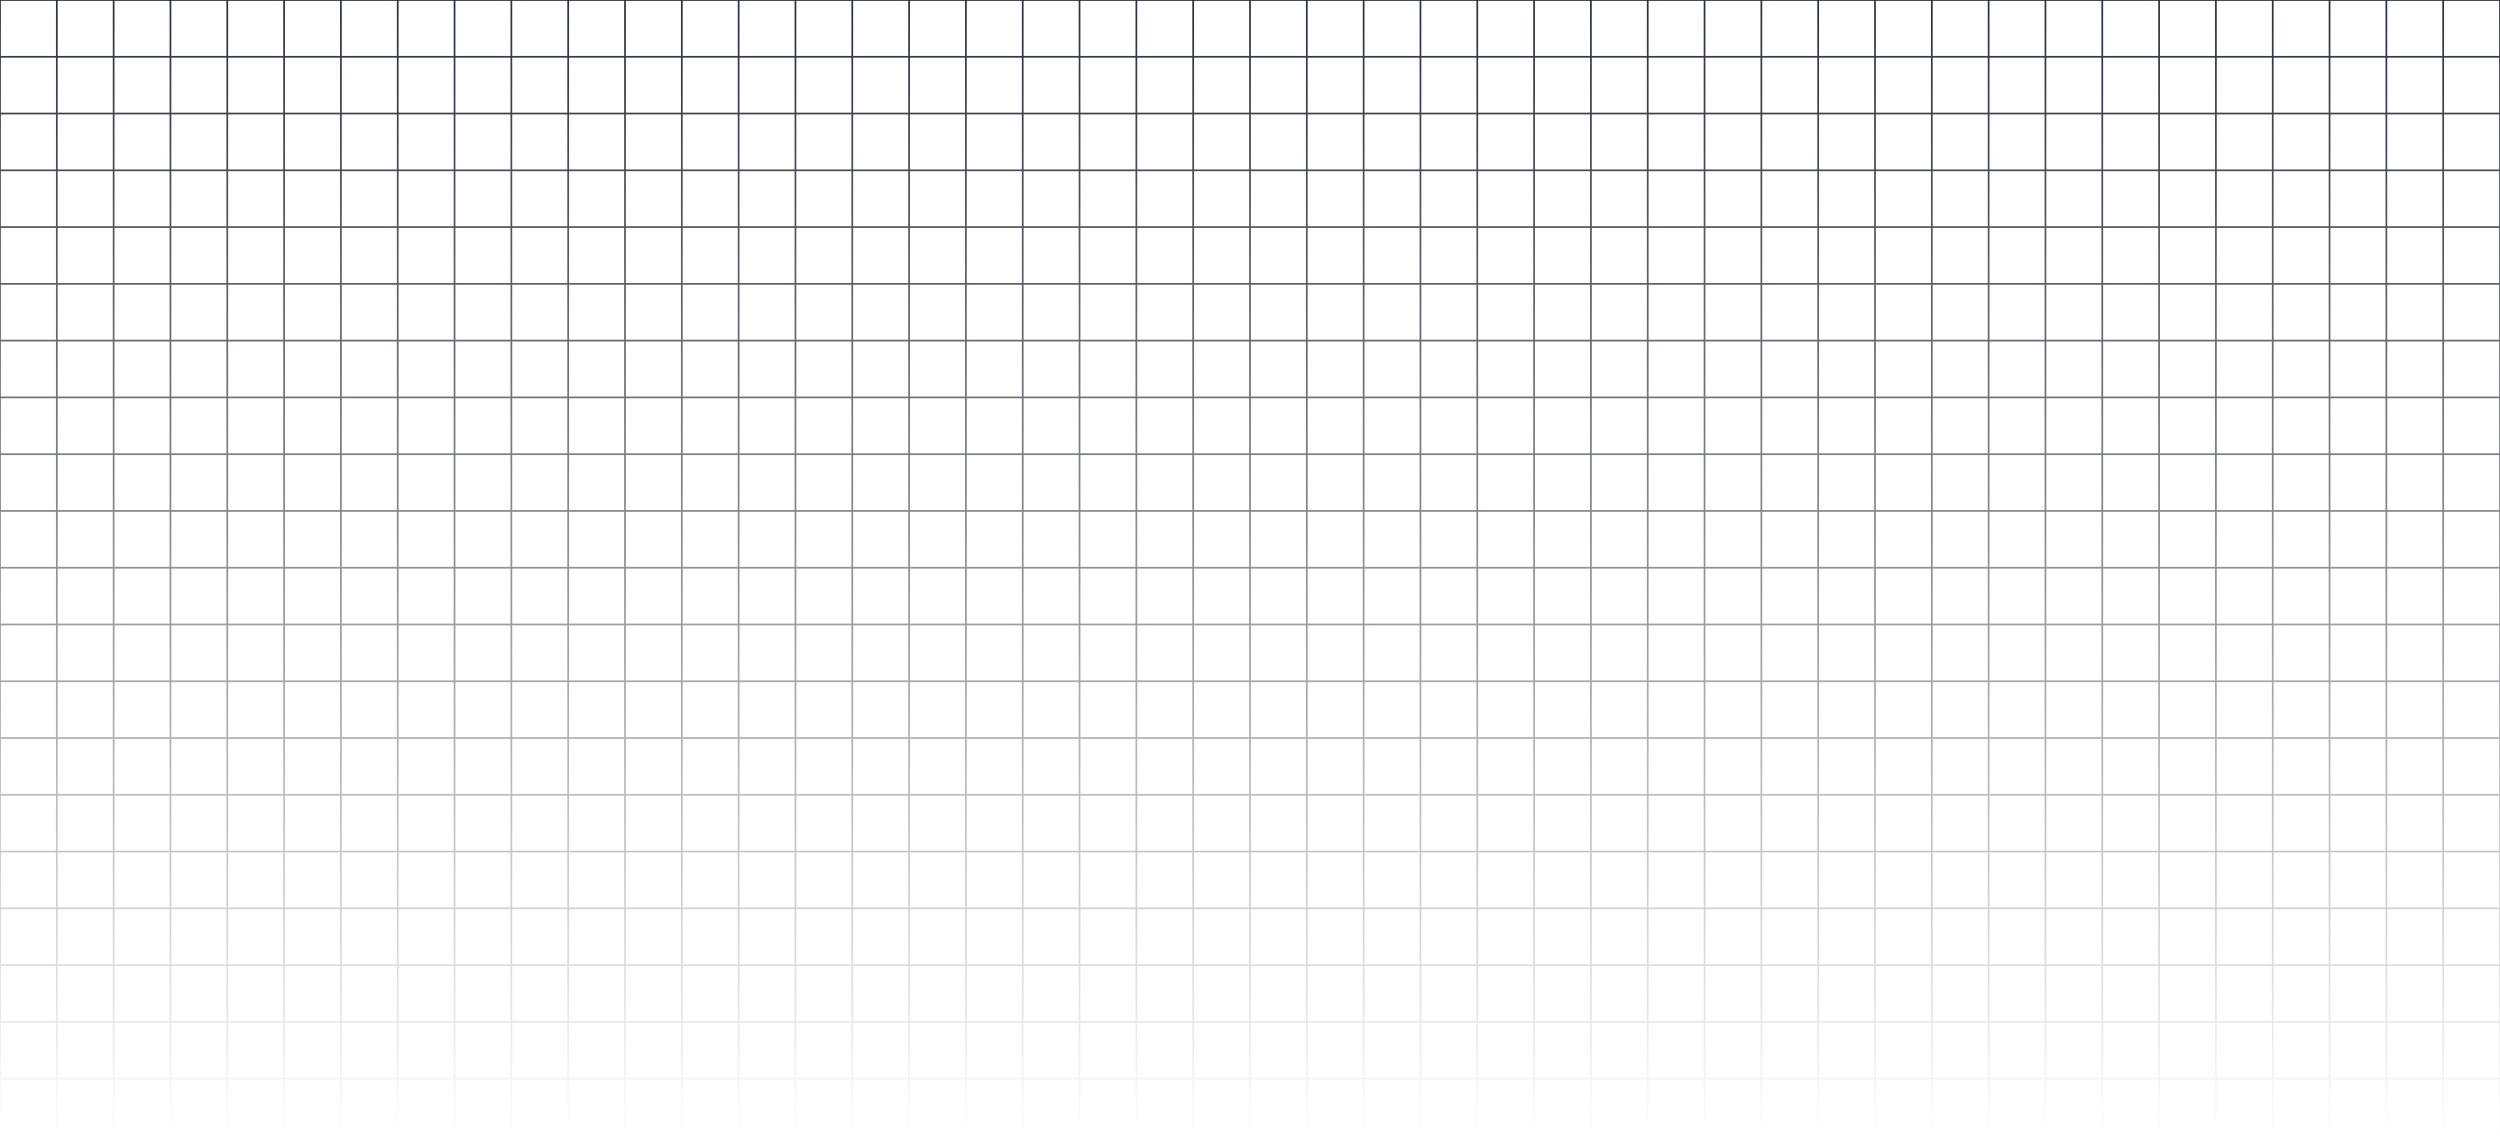 <svg width="1440" height="655" viewBox="0 0 1440 655" fill="none" xmlns="http://www.w3.org/2000/svg">
<path d="M32.727 0H0V32.7M32.727 0V32.7M32.727 0H65.454M32.727 32.7H0M32.727 32.7V65.4M32.727 32.7H65.454M0 32.7V65.4M32.727 65.4H0M32.727 65.4V98.1M32.727 65.4H65.454M0 65.4V98.1M32.727 98.1H0M32.727 98.1V130.8M32.727 98.1H65.454M0 98.1V130.8M32.727 130.8H0M32.727 130.8V163.5M32.727 130.8H65.454M0 130.8V163.5M32.727 163.5H0M32.727 163.5V196.2M32.727 163.5H65.454M0 163.5V196.2M32.727 196.2H0M32.727 196.2V228.9M32.727 196.2H65.454M0 196.2V228.9M32.727 228.9H0M32.727 228.9V261.6M32.727 228.9H65.454M0 228.9V261.6M32.727 261.6H0M32.727 261.6V294.3M32.727 261.6H65.454M0 261.6V294.3M32.727 294.3H0M32.727 294.3V327M32.727 294.3H65.454M0 294.3V327M32.727 327H0M32.727 327V359.7M32.727 327H65.454M0 327V359.7M32.727 359.7H0M32.727 359.7V392.4M32.727 359.7H65.454M0 359.7V392.4M32.727 392.4H0M32.727 392.4V425.1M32.727 392.4H65.454M0 392.4V425.1M32.727 425.1H0M32.727 425.1V457.8M32.727 425.1H65.454M0 425.1V457.8M32.727 457.8H0M32.727 457.8V490.5M32.727 457.8H65.454M0 457.8V490.5M32.727 490.5H0M32.727 490.5V523.2M32.727 490.5H65.454M0 490.5V523.2M32.727 523.2H0M32.727 523.2V555.9M32.727 523.2H65.454M0 523.2V555.9M32.727 555.9H0M32.727 555.9V588.6M32.727 555.9H65.454M0 555.9V588.6M32.727 588.6H0M32.727 588.6V621.3M32.727 588.6H65.454M0 588.6V621.3M32.727 621.3H0M32.727 621.3V654M32.727 621.3H65.454M0 621.3V654H32.727M32.727 654H65.454M65.454 0V32.7M65.454 0H98.182M65.454 32.7V65.4M65.454 32.7H98.182M65.454 65.4V98.1M65.454 65.4H98.182M65.454 98.1V130.8M65.454 98.1H98.182M65.454 130.8V163.5M65.454 130.8H98.182M65.454 163.5V196.2M65.454 163.5H98.182M65.454 196.2V228.9M65.454 196.2H98.182M65.454 228.9V261.6M65.454 228.9H98.182M65.454 261.6V294.3M65.454 261.6H98.182M65.454 294.3V327M65.454 294.3H98.182M65.454 327V359.7M65.454 327H98.182M65.454 359.7V392.4M65.454 359.7H98.182M65.454 392.4V425.1M65.454 392.4H98.182M65.454 425.1V457.8M65.454 425.1H98.182M65.454 457.8V490.5M65.454 457.8H98.182M65.454 490.5V523.2M65.454 490.5H98.182M65.454 523.2V555.9M65.454 523.2H98.182M65.454 555.9V588.6M65.454 555.9H98.182M65.454 588.6V621.3M65.454 588.6H98.182M65.454 621.3V654M65.454 621.3H98.182M65.454 654H98.182M98.182 0V32.7M98.182 0H130.909M98.182 32.7V65.4M98.182 32.7H130.909M98.182 65.4V98.1M98.182 65.4H130.909M98.182 98.1V130.8M98.182 98.1H130.909M98.182 130.8V163.5M98.182 130.8H130.909M98.182 163.5V196.2M98.182 163.5H130.909M98.182 196.2V228.9M98.182 196.2H130.909M98.182 228.9V261.6M98.182 228.9H130.909M98.182 261.6V294.3M98.182 261.6H130.909M98.182 294.3V327M98.182 294.3H130.909M98.182 327V359.7M98.182 327H130.909M98.182 359.7V392.4M98.182 359.7H130.909M98.182 392.4V425.1M98.182 392.4H130.909M98.182 425.1V457.8M98.182 425.1H130.909M98.182 457.8V490.5M98.182 457.8H130.909M98.182 490.5V523.2M98.182 490.5H130.909M98.182 523.2V555.9M98.182 523.2H130.909M98.182 555.9V588.6M98.182 555.9H130.909M98.182 588.6V621.3M98.182 588.6H130.909M98.182 621.3V654M98.182 621.3H130.909M98.182 654H130.909M130.909 0V32.7M130.909 0H163.636M130.909 32.7V65.4M130.909 32.7H163.636M130.909 65.4V98.1M130.909 65.4H163.636M130.909 98.1V130.8M130.909 98.1H163.636M130.909 130.8V163.5M130.909 130.8H163.636M130.909 163.5V196.2M130.909 163.5H163.636M130.909 196.2V228.9M130.909 196.2H163.636M130.909 228.9V261.6M130.909 228.9H163.636M130.909 261.6V294.3M130.909 261.6H163.636M130.909 294.3V327M130.909 294.3H163.636M130.909 327V359.7M130.909 327H163.636M130.909 359.7V392.4M130.909 359.7H163.636M130.909 392.4V425.1M130.909 392.4H163.636M130.909 425.1V457.8M130.909 425.1H163.636M130.909 457.8V490.5M130.909 457.8H163.636M130.909 490.5V523.2M130.909 490.5H163.636M130.909 523.2V555.9M130.909 523.2H163.636M130.909 555.9V588.6M130.909 555.9H163.636M130.909 588.6V621.3M130.909 588.6H163.636M130.909 621.3V654M130.909 621.3H163.636M130.909 654H163.636M163.636 0V32.7M163.636 0H196.364M163.636 32.7V65.4M163.636 32.7H196.364M163.636 65.4V98.1M163.636 65.4H196.364M163.636 98.1V130.8M163.636 98.1H196.364M163.636 130.8V163.5M163.636 130.8H196.364M163.636 163.5V196.2M163.636 163.5H196.364M163.636 196.2V228.9M163.636 196.2H196.364M163.636 228.9V261.6M163.636 228.9H196.364M163.636 261.6V294.3M163.636 261.6H196.364M163.636 294.3V327M163.636 294.3H196.364M163.636 327V359.7M163.636 327H196.364M163.636 359.7V392.4M163.636 359.7H196.364M163.636 392.4V425.1M163.636 392.4H196.364M163.636 425.1V457.8M163.636 425.1H196.364M163.636 457.8V490.5M163.636 457.8H196.364M163.636 490.5V523.2M163.636 490.5H196.364M163.636 523.2V555.9M163.636 523.2H196.364M163.636 555.9V588.6M163.636 555.9H196.364M163.636 588.6V621.3M163.636 588.6H196.364M163.636 621.3V654M163.636 621.3H196.364M163.636 654H196.364M196.364 0V32.7M196.364 0H229.091M196.364 32.7V65.4M196.364 32.7H229.091M196.364 65.4V98.1M196.364 65.4H229.091M196.364 98.1V130.8M196.364 98.1H229.091M196.364 130.8V163.5M196.364 130.8H229.091M196.364 163.5V196.2M196.364 163.5H229.091M196.364 196.2V228.9M196.364 196.2H229.091M196.364 228.9V261.6M196.364 228.9H229.091M196.364 261.6V294.3M196.364 261.6H229.091M196.364 294.3V327M196.364 294.3H229.091M196.364 327V359.7M196.364 327H229.091M196.364 359.7V392.4M196.364 359.7H229.091M196.364 392.4V425.1M196.364 392.4H229.091M196.364 425.1V457.8M196.364 425.1H229.091M196.364 457.8V490.5M196.364 457.8H229.091M196.364 490.5V523.2M196.364 490.5H229.091M196.364 523.2V555.9M196.364 523.2H229.091M196.364 555.9V588.6M196.364 555.9H229.091M196.364 588.6V621.3M196.364 588.6H229.091M196.364 621.3V654M196.364 621.3H229.091M196.364 654H229.091M229.091 0V32.7M229.091 0H261.818M229.091 32.7V65.4M229.091 32.7H261.818M229.091 65.4V98.1M229.091 65.4H261.818M229.091 98.1V130.8M229.091 98.1H261.818M229.091 130.8V163.5M229.091 130.8H261.818M229.091 163.5V196.2M229.091 163.5H261.818M229.091 196.2V228.9M229.091 196.2H261.818M229.091 228.9H261.818M229.091 228.9V261.6M229.091 261.6V294.3M229.091 261.6H261.818M229.091 294.3V327M229.091 294.3H261.818M229.091 327V359.7M229.091 327H261.818M229.091 359.7V392.4M229.091 359.7H261.818M229.091 392.4V425.1M229.091 392.4H261.818M229.091 425.1V457.8M229.091 425.1H261.818M229.091 457.8V490.5M229.091 457.8H261.818M229.091 490.5V523.2M229.091 490.5H261.818M229.091 523.2V555.9M229.091 523.2H261.818M229.091 555.9V588.6M229.091 555.9H261.818M229.091 588.6V621.3M229.091 588.6H261.818M229.091 621.3V654M229.091 621.3H261.818M229.091 654H261.818M261.818 0V32.7M261.818 0H294.545M261.818 32.7V65.4M261.818 32.7H294.545M261.818 65.4V98.1M261.818 65.4H294.545M261.818 98.1V130.8M261.818 98.1H294.545M261.818 130.8V163.5M261.818 130.8H294.545M261.818 163.5V196.2M261.818 163.5H294.545M261.818 196.2V228.9M261.818 196.2H294.545M261.818 228.9V261.6M261.818 228.9H294.545M261.818 261.6V294.3M261.818 261.6H294.545M261.818 294.3V327M261.818 294.3H294.545M261.818 327V359.7M261.818 327H294.545M261.818 359.7V392.4M261.818 359.7H294.545M261.818 392.4V425.1M261.818 392.4H294.545M261.818 425.1V457.8M261.818 425.1C261.818 425.1 281.765 425.1 294.545 425.1M261.818 457.8V490.5M261.818 457.8H294.545M261.818 490.5V523.2M261.818 490.5H294.545M261.818 523.2V555.9M261.818 523.2H294.545M261.818 555.9V588.6M261.818 555.9H294.545M261.818 588.6V621.3M261.818 588.6H294.545M261.818 621.3V654M261.818 621.3H294.545M261.818 654H294.545M294.545 0V32.7M294.545 0H327.273M294.545 32.7V65.4M294.545 32.7H327.273M294.545 65.4V98.1M294.545 65.4H327.273M294.545 98.1V130.8M294.545 98.1H327.273M294.545 130.8V163.5M294.545 130.8H327.273M294.545 163.5V196.2M294.545 163.5H327.273M294.545 196.2V228.9M294.545 196.2H327.273M294.545 228.9V261.6M294.545 228.9H327.273M294.545 261.6V294.3M294.545 261.6H327.273M294.545 294.3V327M294.545 294.3H327.273M294.545 327V359.7M294.545 327H327.273M294.545 359.7V392.4M294.545 359.7H327.273M294.545 392.4C294.545 392.4 294.545 412.33 294.545 425.1M294.545 392.4H327.273M294.545 425.1C294.545 437.87 294.545 457.8 294.545 457.8M294.545 425.1C307.326 425.1 327.273 425.1 327.273 425.1M294.545 457.8V490.5M294.545 457.8H327.273M294.545 490.5V523.2M294.545 490.5H327.273M294.545 523.2V555.9M294.545 523.2H327.273M294.545 555.9V588.6M294.545 555.9H327.273M294.545 588.6V621.3M294.545 588.6H327.273M294.545 621.3V654M294.545 621.3H327.273M294.545 654H327.273M327.273 0V32.7M327.273 0H360M327.273 32.7V65.4M327.273 32.7H360M327.273 65.4V98.1M327.273 65.4H360M327.273 98.1V130.8M327.273 98.1H360M327.273 130.8V163.5M327.273 130.8H360M327.273 163.5V196.2M327.273 163.5H360M327.273 196.2V228.9M327.273 196.2H360M327.273 228.9V261.6M327.273 228.9H360M327.273 261.6V294.3M327.273 261.6H360M327.273 294.3V327M327.273 294.3H360M327.273 327V359.7M327.273 327H360M327.273 359.7V392.4M327.273 359.7H360M327.273 392.4V425.1M327.273 392.4H360M327.273 425.1V457.8M327.273 425.1H360M327.273 457.8V490.5M327.273 457.8H360M327.273 490.5V523.2M327.273 490.5H360M327.273 523.2V555.9M327.273 523.2H360M327.273 555.9V588.6M327.273 555.9H360M327.273 588.6V621.3M327.273 588.6H360M327.273 621.3V654M327.273 621.3H360M327.273 654H360M360 0V32.7M360 0H392.727M360 32.7V65.4M360 32.7H392.727M360 65.4V98.1M360 65.4H392.727M360 98.1V130.8M360 98.1H392.727M360 130.8V163.5M360 130.8H1080M360 163.5V196.2M360 163.5H1080M360 196.2V228.9M360 196.2H392.727M360 228.9V261.6M360 228.9H392.727M360 261.6V294.3M360 261.6H392.727M360 294.3V327M360 294.3H392.727M360 327V359.7M360 327H392.727M360 359.7V392.4M360 359.7H392.727M360 392.4V425.1M360 392.4H392.727M360 425.1V457.8M360 425.1H392.727M360 457.8V490.5M360 457.8H392.727M360 490.5V523.2M360 490.5H392.727M360 523.2V555.9M360 523.2H392.727M360 555.9V588.6M360 555.9H392.727M360 588.6V621.3M360 588.6H392.727M360 621.3V654M360 621.3H392.727M360 654H392.727M392.727 0V32.7M392.727 0H425.455M392.727 32.7V65.4M392.727 32.7H425.455M392.727 65.4V98.1M392.727 65.4H425.455M392.727 98.1H425.455M392.727 98.1V196.2M392.727 196.2V228.9M392.727 196.2H425.455M392.727 228.9V261.6M392.727 228.9H425.455M392.727 261.6V294.3M392.727 261.6H425.455M392.727 294.3V327M392.727 294.3H425.455M392.727 327V359.7M392.727 327H425.455M392.727 359.7V392.4M392.727 359.7H425.455M392.727 392.4V425.1M392.727 392.4H425.455M392.727 425.1V457.8M392.727 425.1H425.455M392.727 457.8V490.5M392.727 457.8H425.455M392.727 490.5V523.2M392.727 490.5H425.455M392.727 523.2V555.9M392.727 523.2H425.455M392.727 555.9V588.6M392.727 555.9H425.455M392.727 588.6V621.3M392.727 588.6H425.455M392.727 621.3V654M392.727 621.3H425.455M392.727 654H425.455M425.455 0V32.7M425.455 0H458.182M425.455 32.7V65.4M425.455 32.7H458.182M425.455 65.4V98.1M425.455 65.4H458.182M425.455 98.1H458.182M425.455 98.1V196.2M425.455 196.2V228.9M425.455 196.2H458.182M425.455 228.9V261.6M425.455 228.9H458.182M425.455 261.6V294.3M425.455 261.6H458.182M425.455 294.3V327M425.455 294.3H458.182M425.455 327V359.7M425.455 327H458.182M425.455 359.7V392.4M425.455 359.7H458.182M425.455 392.4V425.1M425.455 392.4H458.182M425.455 425.1V457.8M425.455 425.1H458.182M425.455 457.8V490.5M425.455 457.8H458.182M425.455 490.5V523.2M425.455 490.5H458.182M425.455 523.2V555.9M425.455 523.2H458.182M425.455 555.9V588.6M425.455 555.9H458.182M425.455 588.6V621.3M425.455 588.6H458.182M425.455 621.3V654M425.455 621.3H458.182M425.455 654H458.182M458.182 0V32.7M458.182 0H490.909M458.182 32.7V65.4M458.182 32.7H490.909M458.182 65.4V98.1M458.182 65.4H490.909M458.182 98.1H490.909M458.182 98.1V196.2M458.182 196.2V228.9M458.182 196.2H981.818M458.182 228.9V261.6M458.182 228.9H981.818M458.182 261.6V294.3M458.182 261.6H490.909M458.182 294.3V327M458.182 294.3H490.909M458.182 327V359.7M458.182 327H490.909M458.182 359.7V392.4M458.182 359.7H490.909M458.182 392.4V425.1M458.182 392.4H490.909M458.182 425.1V457.8M458.182 425.1H490.909M458.182 457.8V490.5M458.182 457.8H490.909M458.182 490.5V523.2M458.182 490.5H490.909M458.182 523.2V555.9M458.182 523.2H490.909M458.182 555.9V588.6M458.182 555.9H490.909M458.182 588.6V621.3M458.182 588.6H490.909M458.182 621.3V654M458.182 621.3H490.909M458.182 654H490.909M490.909 0V32.7M490.909 0H523.636M490.909 32.7V65.4M490.909 32.7H523.636M490.909 65.4V98.1M490.909 65.4H523.636M490.909 98.1H523.636M490.909 98.1V261.6M490.909 261.6V294.3M490.909 261.6H523.636M490.909 294.3V327M490.909 294.3H523.636M490.909 327V359.7M490.909 327H523.636M490.909 359.7V392.4M490.909 359.7H523.636M490.909 392.4V425.1M490.909 392.4H523.636M490.909 425.1V457.8M490.909 425.1H523.636M490.909 457.8V490.5M490.909 457.8H523.636M490.909 490.5V523.2M490.909 490.5H523.636M490.909 523.2V555.9M490.909 523.2H523.636M490.909 555.9V588.6M490.909 555.9H523.636M490.909 588.6V621.3M490.909 588.6H523.636M490.909 621.3V654M490.909 621.3H523.636M490.909 654H523.636M523.636 0V32.7M523.636 0H556.364M523.636 32.7V65.4M523.636 32.7H556.364M523.636 65.4V98.1M523.636 65.4H556.364M523.636 98.1H556.364M523.636 98.1V261.6M523.636 261.6V294.3M523.636 261.6H556.364M523.636 294.3V327M523.636 294.3H556.364M523.636 327V359.7M523.636 327H556.364M523.636 359.7V392.4M523.636 359.7H556.364M523.636 392.4V425.1M523.636 392.4H556.364M523.636 425.1V457.8M523.636 425.1H556.364M523.636 457.8V490.5M523.636 457.8H556.364M523.636 490.5V523.2M523.636 490.5H556.364M523.636 523.2V555.9M523.636 523.2H556.364M523.636 555.9V588.6M523.636 555.9H556.364M523.636 588.6V621.3M523.636 588.6H556.364M523.636 621.3V654M523.636 621.3H556.364M523.636 654H556.364M556.364 0V32.7M556.364 0H589.091M556.364 32.7V65.4M556.364 32.7H589.091M556.364 65.4V98.1M556.364 65.4H589.091M556.364 98.1H589.091M556.364 98.1V261.6M556.364 261.6V294.3M556.364 261.6H589.091M556.364 294.3V327M556.364 294.3H589.091M556.364 327V359.7M556.364 327H589.091M556.364 359.7V392.4M556.364 359.7H589.091M556.364 392.4V425.1M556.364 392.4H589.091M556.364 425.1V457.8M556.364 425.1H589.091M556.364 457.8V490.5M556.364 457.8H589.091M556.364 490.5V523.2M556.364 490.5H589.091M556.364 523.2V555.9M556.364 523.2H589.091M556.364 555.9V588.6M556.364 555.9H589.091M556.364 588.6V621.3M556.364 588.6H589.091M556.364 621.3V654M556.364 621.3H589.091M556.364 654H589.091M589.091 0V32.7M589.091 0H621.818M589.091 32.7V65.4M589.091 32.7H621.818M589.091 65.4V98.1M589.091 65.4H621.818M589.091 98.1H621.818M589.091 98.1V261.6M589.091 261.6V294.3M589.091 261.6H621.818M589.091 294.3V327M589.091 294.3H621.818M589.091 327V359.7M589.091 327H621.818M589.091 359.7V392.4M589.091 359.7H621.818M589.091 392.4V425.1M589.091 392.4H621.818M589.091 425.1V457.8M589.091 425.1H621.818M589.091 457.8V490.5M589.091 457.8H621.818M589.091 490.5V523.2M589.091 490.5H621.818M589.091 523.2V555.9M589.091 523.2H621.818M589.091 555.9V588.6M589.091 555.9H621.818M589.091 588.6V621.3M589.091 588.6H621.818M589.091 621.3V654M589.091 621.3H621.818M589.091 654H621.818M621.818 0V32.7M621.818 0H654.545M621.818 32.7V65.4M621.818 32.7H654.545M621.818 65.4V98.1M621.818 65.4H654.545M621.818 98.1H654.545M621.818 98.1V261.6M621.818 261.6V294.3M621.818 261.6H654.545M621.818 294.3V327M621.818 294.3H654.545M621.818 327V359.7M621.818 327H654.545M621.818 359.7V392.4M621.818 359.7H654.545M621.818 392.4V425.1M621.818 392.4H654.545M621.818 425.1V457.8M621.818 425.1H654.545M621.818 457.8V490.5M621.818 457.8H654.545M621.818 490.5V523.2M621.818 490.5H654.545M621.818 523.2V555.9M621.818 523.2H654.545M621.818 555.9V588.6M621.818 555.9H654.545M621.818 588.6V621.3M621.818 588.6H654.545M621.818 621.3V654M621.818 621.3H654.545M621.818 654H654.545M654.545 0V32.7M654.545 0H687.273M654.545 32.7V65.4M654.545 32.7H687.273M654.545 65.4V98.1M654.545 65.4H687.273M654.545 98.1H687.273M654.545 98.1V261.6M654.545 261.6V294.3M654.545 261.6H687.273M654.545 294.3V327M654.545 294.3H687.273M654.545 327V359.7M654.545 327H687.273M654.545 359.7V392.4M654.545 359.7H687.273M654.545 392.4V425.1M654.545 392.4H687.273M654.545 425.1V457.8M654.545 425.1H687.273M654.545 457.8V490.5M654.545 457.8H687.273M654.545 490.5V523.2M654.545 490.5H687.273M654.545 523.2V555.9M654.545 523.2H687.273M654.545 555.9V588.6M654.545 555.9H687.273M654.545 588.6V621.3M654.545 588.6H687.273M654.545 621.3V654M654.545 621.3H687.273M654.545 654H687.273M687.273 0V32.7M687.273 0H720M687.273 32.7H720M687.273 32.7V65.4M687.273 65.4V98.1M687.273 65.4H720M687.273 98.1H720M687.273 98.1V261.6M687.273 261.6V294.3M687.273 261.6H720M687.273 294.3V327M687.273 294.3H720M687.273 327V359.7M687.273 327H720M687.273 359.7V392.4M687.273 359.7H720M687.273 392.4V425.1M687.273 392.4H720M687.273 425.1V457.8M687.273 425.1H720M687.273 457.8V490.5M687.273 457.8H720M687.273 490.5V523.2M687.273 490.5H720M687.273 523.2V555.9M687.273 523.2H720M687.273 555.9V588.6M687.273 555.9H720M687.273 588.6V621.3M687.273 588.6H720M687.273 621.3V654M687.273 621.3H720M687.273 654H720M720 0V32.7M720 0H752.727M720 32.7H752.727M720 32.7V65.4M720 65.4V98.1M720 65.4H752.727M720 98.1H752.727M720 98.1V261.6M720 261.6V294.3M720 261.6H752.727M720 294.3V327M720 294.3H752.727M720 327V359.7M720 327H752.727M720 359.7V392.4M720 359.7H752.727M720 392.4V425.1M720 392.4H752.727M720 425.1V457.8M720 425.1H752.727M720 457.8V490.5M720 457.8H752.727M720 490.5V523.2M720 490.5H752.727M720 523.2V555.9M720 523.2H752.727M720 555.9V588.6M720 555.9H752.727M720 588.6V621.3M720 588.6H752.727M720 621.3V654M720 621.3H752.727M720 654H752.727M752.727 0V32.7M752.727 0H785.455M752.727 32.7H785.455M752.727 32.7V65.4M752.727 65.4V98.1M752.727 65.4H785.455M752.727 98.1H785.455M752.727 98.1V261.6M752.727 261.6V294.3M752.727 261.6H785.455M752.727 294.3V327M752.727 294.3H785.455M752.727 327V359.7M752.727 327H785.455M752.727 359.7V392.4M752.727 359.7H785.455M752.727 392.4V425.1M752.727 392.4H785.455M752.727 425.1V457.8M752.727 425.1H785.455M752.727 457.8V490.5M752.727 457.8H785.455M752.727 490.5V523.2M752.727 490.5H785.455M752.727 523.2V555.9M752.727 523.2H785.455M752.727 555.9V588.6M752.727 555.9H785.455M752.727 588.6V621.3M752.727 588.6H785.455M752.727 621.3V654M752.727 621.3H785.455M752.727 654H785.455M785.455 0V32.7M785.455 0H818.182M785.455 32.7H818.182M785.455 32.7V65.4M785.455 65.4V98.1M785.455 65.4H818.182M785.455 98.1H818.182M785.455 98.1V261.6M785.455 261.6V294.3M785.455 261.6H818.182M785.455 294.3V327M785.455 294.3H818.182M785.455 327V359.7M785.455 327H818.182M785.455 359.7V392.4M785.455 359.7H818.182M785.455 392.4V425.1M785.455 392.4H818.182M785.455 425.1V457.8M785.455 425.1H818.182M785.455 457.8V490.5M785.455 457.8H818.182M785.455 490.5V523.2M785.455 490.5H818.182M785.455 523.2V555.9M785.455 523.2H818.182M785.455 555.9V588.6M785.455 555.9H818.182M785.455 588.6V621.3M785.455 588.6H818.182M785.455 621.3V654M785.455 621.3H818.182M785.455 654H818.182M818.182 0V32.7M818.182 0H850.909M818.182 32.7V65.4M818.182 32.7H850.909M818.182 65.4V98.1M818.182 65.4H850.909M818.182 98.1H850.909M818.182 98.1V261.6M818.182 261.6V294.3M818.182 261.6H850.909M818.182 294.3V327M818.182 294.3H850.909M818.182 327V359.7M818.182 327H850.909M818.182 359.7V392.4M818.182 359.7H850.909M818.182 392.4V425.1M818.182 392.4H850.909M818.182 425.1V457.8M818.182 425.1H850.909M818.182 457.8V490.5M818.182 457.8H850.909M818.182 490.5V523.2M818.182 490.5H850.909M818.182 523.2V555.9M818.182 523.2H850.909M818.182 555.9V588.6M818.182 555.9H850.909M818.182 588.6V621.3M818.182 588.6H850.909M818.182 621.3V654M818.182 621.3H850.909M818.182 654H850.909M850.909 0V32.7M850.909 0H883.636M850.909 32.7V65.4M850.909 32.7H883.636M850.909 65.4V98.1M850.909 65.4H883.636M850.909 98.1H883.636M850.909 98.1V261.6M850.909 261.6V294.3M850.909 261.6H883.636M850.909 294.3V327M850.909 294.3H883.636M850.909 327V359.7M850.909 327H883.636M850.909 359.7V392.4M850.909 359.7H883.636M850.909 392.4V425.1M850.909 392.4H883.636M850.909 425.1V457.8M850.909 425.1H883.636M850.909 457.8V490.5M850.909 457.8H883.636M850.909 490.5V523.2M850.909 490.5H883.636M850.909 523.2V555.9M850.909 523.2H883.636M850.909 555.9V588.6M850.909 555.9H883.636M850.909 588.6V621.3M850.909 588.6H883.636M850.909 621.3V654M850.909 621.3H883.636M850.909 654H883.636M883.636 0V32.7M883.636 0H916.364M883.636 32.7V65.4M883.636 32.7H916.364M883.636 65.4V98.1M883.636 65.4H916.364M883.636 98.1H916.364M883.636 98.1V261.6M883.636 261.6V294.3M883.636 261.6H916.364M883.636 294.3V327M883.636 294.3H916.364M883.636 327V359.7M883.636 327H916.364M883.636 359.7V392.4M883.636 359.7H916.364M883.636 392.4V425.1M883.636 392.4H916.364M883.636 425.1V457.8M883.636 425.1H916.364M883.636 457.8V490.5M883.636 457.8H916.364M883.636 490.5V523.2M883.636 490.5H916.364M883.636 523.2V555.9M883.636 523.2H916.364M883.636 555.9V588.6M883.636 555.9H916.364M883.636 588.6V621.3M883.636 588.6H916.364M883.636 621.3V654M883.636 621.3H916.364M883.636 654H916.364M916.364 0V32.7M916.364 0H949.091M916.364 32.7V65.4M916.364 32.7H949.091M916.364 65.4V98.1M916.364 65.4H949.091M916.364 98.1H949.091M916.364 98.1V261.6M916.364 261.6V294.3M916.364 261.6H949.091M916.364 294.3V327M916.364 294.3H949.091M916.364 327V359.7M916.364 327H949.091M916.364 359.7V392.4M916.364 359.7H949.091M916.364 392.4V425.1M916.364 392.4H949.091M916.364 425.1V457.8M916.364 425.1H949.091M916.364 457.8V490.5M916.364 457.8H949.091M916.364 490.5V523.2M916.364 490.5H949.091M916.364 523.2V555.9M916.364 523.2H949.091M916.364 555.9V588.6M916.364 555.9H949.091M916.364 588.6V621.3M916.364 588.6H949.091M916.364 621.3V654M916.364 621.3H949.091M916.364 654H949.091M949.091 0V32.7M949.091 0H981.818M949.091 32.7V65.4M949.091 32.7H981.818M949.091 65.4V98.1M949.091 65.4H981.818M949.091 98.1H981.818M949.091 98.1V261.6M949.091 261.6V294.3M949.091 261.6H981.818M949.091 294.3V327M949.091 294.3H981.818M949.091 327V359.7M949.091 327H981.818M949.091 359.7V392.4M949.091 359.7H981.818M949.091 392.4V425.1M949.091 392.4H981.818M949.091 425.1V457.8M949.091 425.1H981.818M949.091 457.8V490.5M949.091 457.8H981.818M949.091 490.5V523.2M949.091 490.5H981.818M949.091 523.2V555.9M949.091 523.2H981.818M949.091 555.9V588.6M949.091 555.9H981.818M949.091 588.6V621.3M949.091 588.6H981.818M949.091 621.3V654M949.091 621.3H981.818M949.091 654H981.818M981.818 0V32.7M981.818 0H1014.55M981.818 32.7V65.4M981.818 32.7H1014.55M981.818 65.4V98.1M981.818 65.4H1014.55M981.818 98.1H1014.55M981.818 98.1V196.2M981.818 196.2V228.9M981.818 196.2H1014.55M981.818 228.9V261.6M981.818 228.9H1014.55M981.818 261.6V294.3M981.818 261.6H1014.55M981.818 294.3V327M981.818 294.3H1014.55M981.818 327V359.7M981.818 327H1014.55M981.818 359.7V392.4M981.818 359.7H1014.55M981.818 392.4V425.1M981.818 392.4H1014.55M981.818 425.1V457.8M981.818 425.1H1014.55M981.818 457.8V490.5M981.818 457.8H1014.55M981.818 490.5V523.2M981.818 490.5H1014.55M981.818 523.2V555.9M981.818 523.2H1014.55M981.818 555.9V588.6M981.818 555.9H1014.55M981.818 588.6V621.3M981.818 588.6H1014.55M981.818 621.3V654M981.818 621.3H1014.55M981.818 654H1014.55M1014.55 0V32.7M1014.55 0H1047.27M1014.55 32.7V65.4M1014.55 32.7H1047.27M1014.55 65.4V98.1M1014.55 65.4H1047.27M1014.55 98.1H1047.27M1014.55 98.1V196.2M1014.55 196.2V228.9M1014.55 196.2H1047.27M1014.55 228.9V261.6M1014.55 228.9H1047.27M1014.55 261.6V294.3M1014.55 261.6H1047.27M1014.55 294.3V327M1014.55 294.3H1047.27M1014.55 327V359.7M1014.55 327H1047.27M1014.55 359.7V392.4M1014.55 359.7H1047.27M1014.55 392.4V425.1M1014.55 392.4H1047.27M1014.55 425.1V457.8M1014.55 425.1H1047.27M1014.55 457.8V490.5M1014.55 457.8H1047.27M1014.55 490.5V523.2M1014.55 490.5H1047.27M1014.55 523.2V555.9M1014.55 523.2H1047.27M1014.55 555.9V588.6M1014.55 555.9H1047.27M1014.55 588.6V621.3M1014.55 588.6H1047.27M1014.55 621.3V654M1014.55 621.3H1047.27M1014.55 654H1047.27M1047.27 0V32.7M1047.27 0H1080M1047.27 32.7V65.4M1047.27 32.7H1080M1047.27 65.4V98.1M1047.27 65.4H1080M1047.27 98.1H1080M1047.27 98.1V196.2M1047.27 196.2V228.9M1047.27 196.2H1080M1047.27 228.9V261.6M1047.27 228.9H1080M1047.27 261.6V294.3M1047.27 261.6H1080M1047.27 294.3V327M1047.27 294.3H1080M1047.27 327V359.7M1047.27 327H1080M1047.27 359.7V392.4M1047.27 359.7H1080M1047.27 392.4V425.1M1047.27 392.4H1080M1047.27 425.1V457.8M1047.27 425.1H1080M1047.27 457.8V490.5M1047.27 457.8H1080M1047.27 490.5V523.2M1047.27 490.5H1080M1047.27 523.2V555.9M1047.27 523.2H1080M1047.27 555.9V588.6M1047.27 555.9H1080M1047.27 588.6V621.3M1047.27 588.6H1080M1047.27 621.3V654M1047.27 621.3H1080M1047.27 654H1080M1080 0V32.7M1080 0H1112.73M1080 32.7V65.4M1080 32.7H1112.73M1080 65.4V98.1M1080 65.4H1112.73M1080 98.1V130.8M1080 98.1H1112.73M1080 130.8V163.5M1080 130.8H1112.73M1080 163.5V196.2M1080 163.5H1112.73M1080 196.2V228.9M1080 196.2H1112.73M1080 228.9V261.6M1080 228.9H1112.73M1080 261.6V294.3M1080 261.6H1112.73M1080 294.3V327M1080 294.3H1112.73M1080 327V359.7M1080 327H1112.73M1080 359.7V392.4M1080 359.7H1112.73M1080 392.4V425.1M1080 392.4H1112.73M1080 425.1V457.8M1080 425.1H1112.73M1080 457.8V490.5M1080 457.8H1112.73M1080 490.5V523.2M1080 490.5H1112.73M1080 523.2V555.9M1080 523.2H1112.73M1080 555.9V588.6M1080 555.9H1112.73M1080 588.6V621.3M1080 588.6H1112.73M1080 621.3V654M1080 621.3H1112.73M1080 654H1112.73M1112.73 0V32.7M1112.73 0H1145.45M1112.73 32.7V65.4M1112.73 32.7H1145.45M1112.73 65.4V98.1M1112.73 65.4H1145.45M1112.73 98.1V130.8M1112.73 98.1H1145.45M1112.73 130.8V163.5M1112.73 130.8H1145.45M1112.73 163.5V196.2M1112.73 163.5H1145.45M1112.73 196.2V228.9M1112.73 196.2H1145.45M1112.73 228.9V261.6M1112.73 228.9H1145.45M1112.73 261.6V294.3M1112.73 261.6H1145.45M1112.73 294.3V327M1112.73 294.3H1145.45M1112.73 327V359.7M1112.73 327H1145.45M1112.73 359.7V392.4M1112.73 359.7H1145.45M1112.73 392.4V425.1M1112.73 392.4H1145.45M1112.73 425.1V457.8M1112.73 425.1H1145.45M1112.73 457.8V490.5M1112.73 457.8H1145.45M1112.73 490.5V523.2M1112.73 490.5H1145.45M1112.73 523.2V555.9M1112.73 523.2H1145.45M1112.73 555.9V588.6M1112.73 555.9H1145.45M1112.73 588.6V621.3M1112.73 588.6H1145.45M1112.73 621.3V654M1112.73 621.3H1145.45M1112.73 654H1145.45M1145.45 0V32.7M1145.45 0H1178.18M1145.45 32.7V65.4M1145.45 32.7H1178.18M1145.45 65.4V98.1M1145.45 65.4H1178.18M1145.45 98.1V130.8M1145.45 98.1H1178.18M1145.45 130.8V163.5M1145.45 130.8H1178.18M1145.45 163.5V196.2M1145.45 163.5H1178.18M1145.45 196.2V228.9M1145.45 196.2H1178.18M1145.45 228.9V261.6M1145.45 228.9H1178.18M1145.45 261.6V294.3M1145.45 261.6H1178.18M1145.45 294.3V327M1145.45 294.3H1178.18M1145.45 327V359.7M1145.45 327H1178.18M1145.45 359.7V392.4M1145.45 359.7H1178.18M1145.45 392.4V425.1M1145.45 392.4H1178.18M1145.45 425.1V457.8M1145.45 425.1H1178.18M1145.45 457.8V490.5M1145.45 457.8H1178.18M1145.45 490.5V523.2M1145.45 490.5H1178.18M1145.45 523.2V555.9M1145.45 523.2H1178.18M1145.45 555.9V588.6M1145.45 555.9H1178.18M1145.45 588.6V621.3M1145.45 588.6H1178.18M1145.45 621.3V654M1145.45 621.3H1178.18M1145.45 654H1178.18M1178.18 0V32.7M1178.18 0H1210.91M1178.18 32.7V65.4M1178.18 32.7H1210.91M1178.18 65.4V98.1M1178.18 65.4H1210.91M1178.18 98.1V130.8M1178.18 98.1H1210.91M1178.18 130.8V163.5M1178.18 130.8H1210.91M1178.18 163.5V196.2M1178.18 163.5H1210.91M1178.18 196.2V228.9M1178.18 196.2H1210.91M1178.18 228.9V261.6M1178.18 228.9H1210.91M1178.18 261.6V294.3M1178.18 261.6H1210.91M1178.18 294.3V327M1178.18 294.3H1210.91M1178.18 327V359.7M1178.18 327H1210.91M1178.18 359.7V392.4M1178.18 359.7H1210.91M1178.18 392.4V425.1M1178.18 392.4H1210.91M1178.18 425.1V457.8M1178.18 425.1H1210.91M1178.18 457.8V490.5M1178.18 457.8H1210.91M1178.18 490.5V523.2M1178.18 490.5H1210.91M1178.18 523.2V555.9M1178.18 523.2H1210.91M1178.18 555.9V588.6M1178.18 555.9H1210.91M1178.18 588.6V621.3M1178.18 588.6H1210.91M1178.18 621.3V654M1178.18 621.3H1210.91M1178.18 654H1210.91M1210.91 0V32.7M1210.91 0H1243.64M1210.91 32.7V65.4M1210.91 32.7H1243.64M1210.91 65.4V98.1M1210.91 65.4H1243.64M1210.91 98.1V130.8M1210.91 98.1H1243.64M1210.91 130.8V163.5M1210.91 130.8H1243.64M1210.91 163.5V196.2M1210.91 163.5H1243.64M1210.91 196.2V228.9M1210.91 196.2H1243.64M1210.91 228.9H1243.64M1210.91 228.9V261.6M1210.91 261.6V294.3M1210.91 261.6H1243.64M1210.91 294.3V327M1210.91 294.3H1243.64M1210.91 327V359.7M1210.91 327H1243.64M1210.91 359.7V392.4M1210.91 359.7H1243.64M1210.91 392.4V425.1M1210.91 392.4H1243.64M1210.91 425.1V457.8M1210.91 425.1H1243.64M1210.91 457.8V490.5M1210.91 457.8H1243.64M1210.91 490.5V523.2M1210.91 490.5H1243.64M1210.91 523.2V555.9M1210.91 523.2H1243.64M1210.91 555.9V588.6M1210.91 555.9H1243.64M1210.91 588.6V621.3M1210.91 588.6H1243.64M1210.91 621.3V654M1210.91 621.3H1243.64M1210.91 654H1243.64M1243.64 0V32.7M1243.64 0H1276.36M1243.64 32.7V65.4M1243.64 32.7H1276.36M1243.64 65.4V98.1M1243.64 65.4H1276.36M1243.64 98.1V130.8M1243.64 98.1H1276.36M1243.64 130.8V163.5M1243.64 130.8H1276.36M1243.64 163.5V196.2M1243.64 163.5H1276.36M1243.64 196.2V228.9M1243.64 196.2H1276.36M1243.64 228.9V261.6M1243.64 228.9H1276.36M1243.64 261.6V294.3M1243.64 261.6H1276.36M1243.64 294.3V327M1243.64 294.3H1276.36M1243.64 327V359.7M1243.64 327H1276.36M1243.64 359.7V392.4M1243.64 359.7H1276.36M1243.64 392.4V425.1M1243.64 392.4H1276.36M1243.64 425.1V457.8M1243.64 425.1H1276.36M1243.64 457.8V490.5M1243.64 457.8H1276.36M1243.64 490.5V523.2M1243.64 490.5H1276.36M1243.64 523.2V555.9M1243.64 523.2H1276.36M1243.64 555.9V588.6M1243.64 555.9H1276.36M1243.64 588.6V621.3M1243.64 588.6H1276.36M1243.64 621.3V654M1243.64 621.3H1276.36M1243.64 654H1276.36M1276.36 0V32.7M1276.36 0H1309.09M1276.36 32.7V65.4M1276.36 32.7H1309.09M1276.36 65.4V98.1M1276.36 65.4H1309.09M1276.36 98.1V130.8M1276.36 98.1H1309.09M1276.36 130.8V163.5M1276.36 130.8H1309.09M1276.36 163.5V196.2M1276.36 163.5H1309.09M1276.36 196.2V228.9M1276.36 196.2H1309.09M1276.36 228.9V261.6M1276.36 228.9H1309.09M1276.36 261.6V294.3M1276.36 261.6H1309.09M1276.36 294.3V327M1276.36 294.3H1309.09M1276.36 327V359.7M1276.36 327H1309.09M1276.36 359.7V392.4M1276.36 359.7H1309.09M1276.36 392.4V425.1M1276.36 392.4H1309.09M1276.36 425.1V457.8M1276.36 425.1H1309.09M1276.36 457.8V490.5M1276.36 457.8H1309.09M1276.36 490.5V523.2M1276.36 490.5H1309.09M1276.36 523.2V555.9M1276.36 523.2H1309.09M1276.36 555.9V588.6M1276.36 555.9H1309.09M1276.36 588.6V621.3M1276.36 588.6H1309.09M1276.36 621.3V654M1276.36 621.3H1309.09M1276.36 654H1309.09M1309.09 0V32.7M1309.09 0H1341.82M1309.09 32.7V65.4M1309.09 32.7H1341.82M1309.09 65.4V98.1M1309.09 65.4H1341.82M1309.09 98.1V130.8M1309.09 98.1H1341.82M1309.09 130.8V163.5M1309.09 130.8H1341.82M1309.09 163.5V196.2M1309.09 163.5H1341.82M1309.09 196.2V228.9M1309.09 196.2H1341.82M1309.09 228.9V261.6M1309.09 228.9H1341.82M1309.09 261.6V294.3M1309.09 261.6H1341.82M1309.09 294.3V327M1309.09 294.3H1341.82M1309.09 327V359.7M1309.09 327H1341.82M1309.09 359.7V392.4M1309.09 359.7H1341.82M1309.09 392.4V425.1M1309.09 392.4H1341.82M1309.09 425.1V457.8M1309.09 425.1H1341.82M1309.09 457.8V490.5M1309.09 457.8H1341.82M1309.09 490.5V523.2M1309.09 490.5H1341.82M1309.09 523.2V555.9M1309.09 523.2H1341.82M1309.09 555.9V588.6M1309.09 555.9H1341.82M1309.09 588.6V621.3M1309.09 588.6H1341.82M1309.09 621.3V654M1309.09 621.3H1341.82M1309.09 654H1341.82M1341.82 0V32.7M1341.82 0H1374.55M1341.82 32.7V65.4M1341.82 32.7H1374.55M1341.82 65.4V98.1M1341.82 65.4H1374.55M1341.82 98.1V130.8M1341.82 98.1H1374.55M1341.82 130.8V163.5M1341.82 130.8H1374.55M1341.82 163.5V196.2M1341.82 163.5H1374.55M1341.82 196.2V228.9M1341.82 196.2H1374.55M1341.82 228.9V261.6M1341.82 228.9H1374.55M1341.82 261.6V294.3M1341.82 261.6H1374.55M1341.82 294.3V327M1341.82 294.3H1374.55M1341.82 327V359.7M1341.82 327H1374.55M1341.82 359.7V392.4M1341.82 359.7H1374.55M1341.82 392.4V425.1M1341.82 392.4H1374.55M1341.82 425.1V457.8M1341.82 425.1H1374.55M1341.82 457.8V490.5M1341.82 457.8H1374.55M1341.82 490.5V523.2M1341.82 490.5H1374.55M1341.82 523.2V555.9M1341.82 523.2H1374.55M1341.82 555.9V588.6M1341.82 555.9H1374.55M1341.82 588.6V621.3M1341.82 588.6H1374.55M1341.82 621.3V654M1341.82 621.3H1374.55M1341.82 654H1374.55M1374.55 0V32.7M1374.55 0H1407.27M1374.55 32.7V65.4M1374.55 32.7H1407.27M1374.55 65.4V98.1M1374.55 65.4H1407.27M1374.55 98.1V130.8M1374.55 98.1H1407.27M1374.55 130.8V163.5M1374.55 130.8H1407.27M1374.55 163.5V196.2M1374.55 163.5H1407.27M1374.55 196.2V228.9M1374.55 196.2H1407.27M1374.55 228.9V261.6M1374.55 228.9H1407.27M1374.55 261.6V294.3M1374.55 261.6H1407.27M1374.55 294.3V327M1374.55 294.3H1407.27M1374.55 327V359.7M1374.55 327H1407.27M1374.55 359.7V392.4M1374.55 359.7H1407.27M1374.55 392.4V425.1M1374.55 392.4H1407.27M1374.55 425.1V457.8M1374.55 425.1H1407.27M1374.55 457.8V490.5M1374.55 457.8H1407.27M1374.55 490.5V523.2M1374.55 490.5H1407.27M1374.55 523.2V555.9M1374.55 523.2H1407.27M1374.55 555.9V588.6M1374.55 555.9H1407.27M1374.55 588.6V621.3M1374.55 588.6H1407.27M1374.55 621.3V654M1374.55 621.3H1407.27M1374.55 654H1407.27M1407.27 0V32.7M1407.27 0H1440V32.7M1407.27 32.7V65.4M1407.27 32.7H1440M1407.27 65.4V98.1M1407.27 65.4H1440M1407.27 98.1V130.8M1407.27 98.1H1440M1407.27 130.8V163.5M1407.27 130.8H1440M1407.27 163.5V196.2M1407.27 163.5H1440M1407.27 196.2V228.9M1407.27 196.2H1440M1407.27 228.9V261.6M1407.27 228.9H1440M1407.27 261.6V294.3M1407.27 261.6H1440M1407.27 294.3V327M1407.27 294.3H1440M1407.27 327V359.7M1407.27 327H1440M1407.27 359.7V392.4M1407.27 359.7H1440M1407.27 392.4V425.1M1407.27 392.4H1440M1407.27 425.1V457.8M1407.27 425.1H1440M1407.27 457.8V490.5M1407.27 457.8H1440M1407.27 490.5V523.2M1407.27 490.5H1440M1407.27 523.2V555.9M1407.27 523.2H1440M1407.27 555.9V588.6M1407.27 555.9H1440M1407.27 588.6V621.3M1407.27 588.6H1440M1407.27 621.3V654M1407.27 621.3H1440M1407.27 654H1440V621.3M1440 32.7V65.4M1440 65.4V98.1M1440 98.1V130.8M1440 130.8V163.5M1440 163.5V196.2M1440 196.2V228.9M1440 228.9V261.6M1440 261.6V294.3M1440 294.3V327M1440 327V359.7M1440 359.7V392.4M1440 392.4V425.1M1440 425.1V457.8M1440 457.8V490.5M1440 490.5V523.2M1440 523.2V555.9M1440 555.9V588.6M1440 588.6V621.3" stroke="url(#paint0_linear_22630_362)"/>
<defs>
<linearGradient id="paint0_linear_22630_362" x1="720" y1="0" x2="720" y2="654" gradientUnits="userSpaceOnUse">
<stop stop-color="#2A3140"/>
<stop offset="1" stop-color="#161B26" stop-opacity="0"/>
</linearGradient>
</defs>
</svg>
